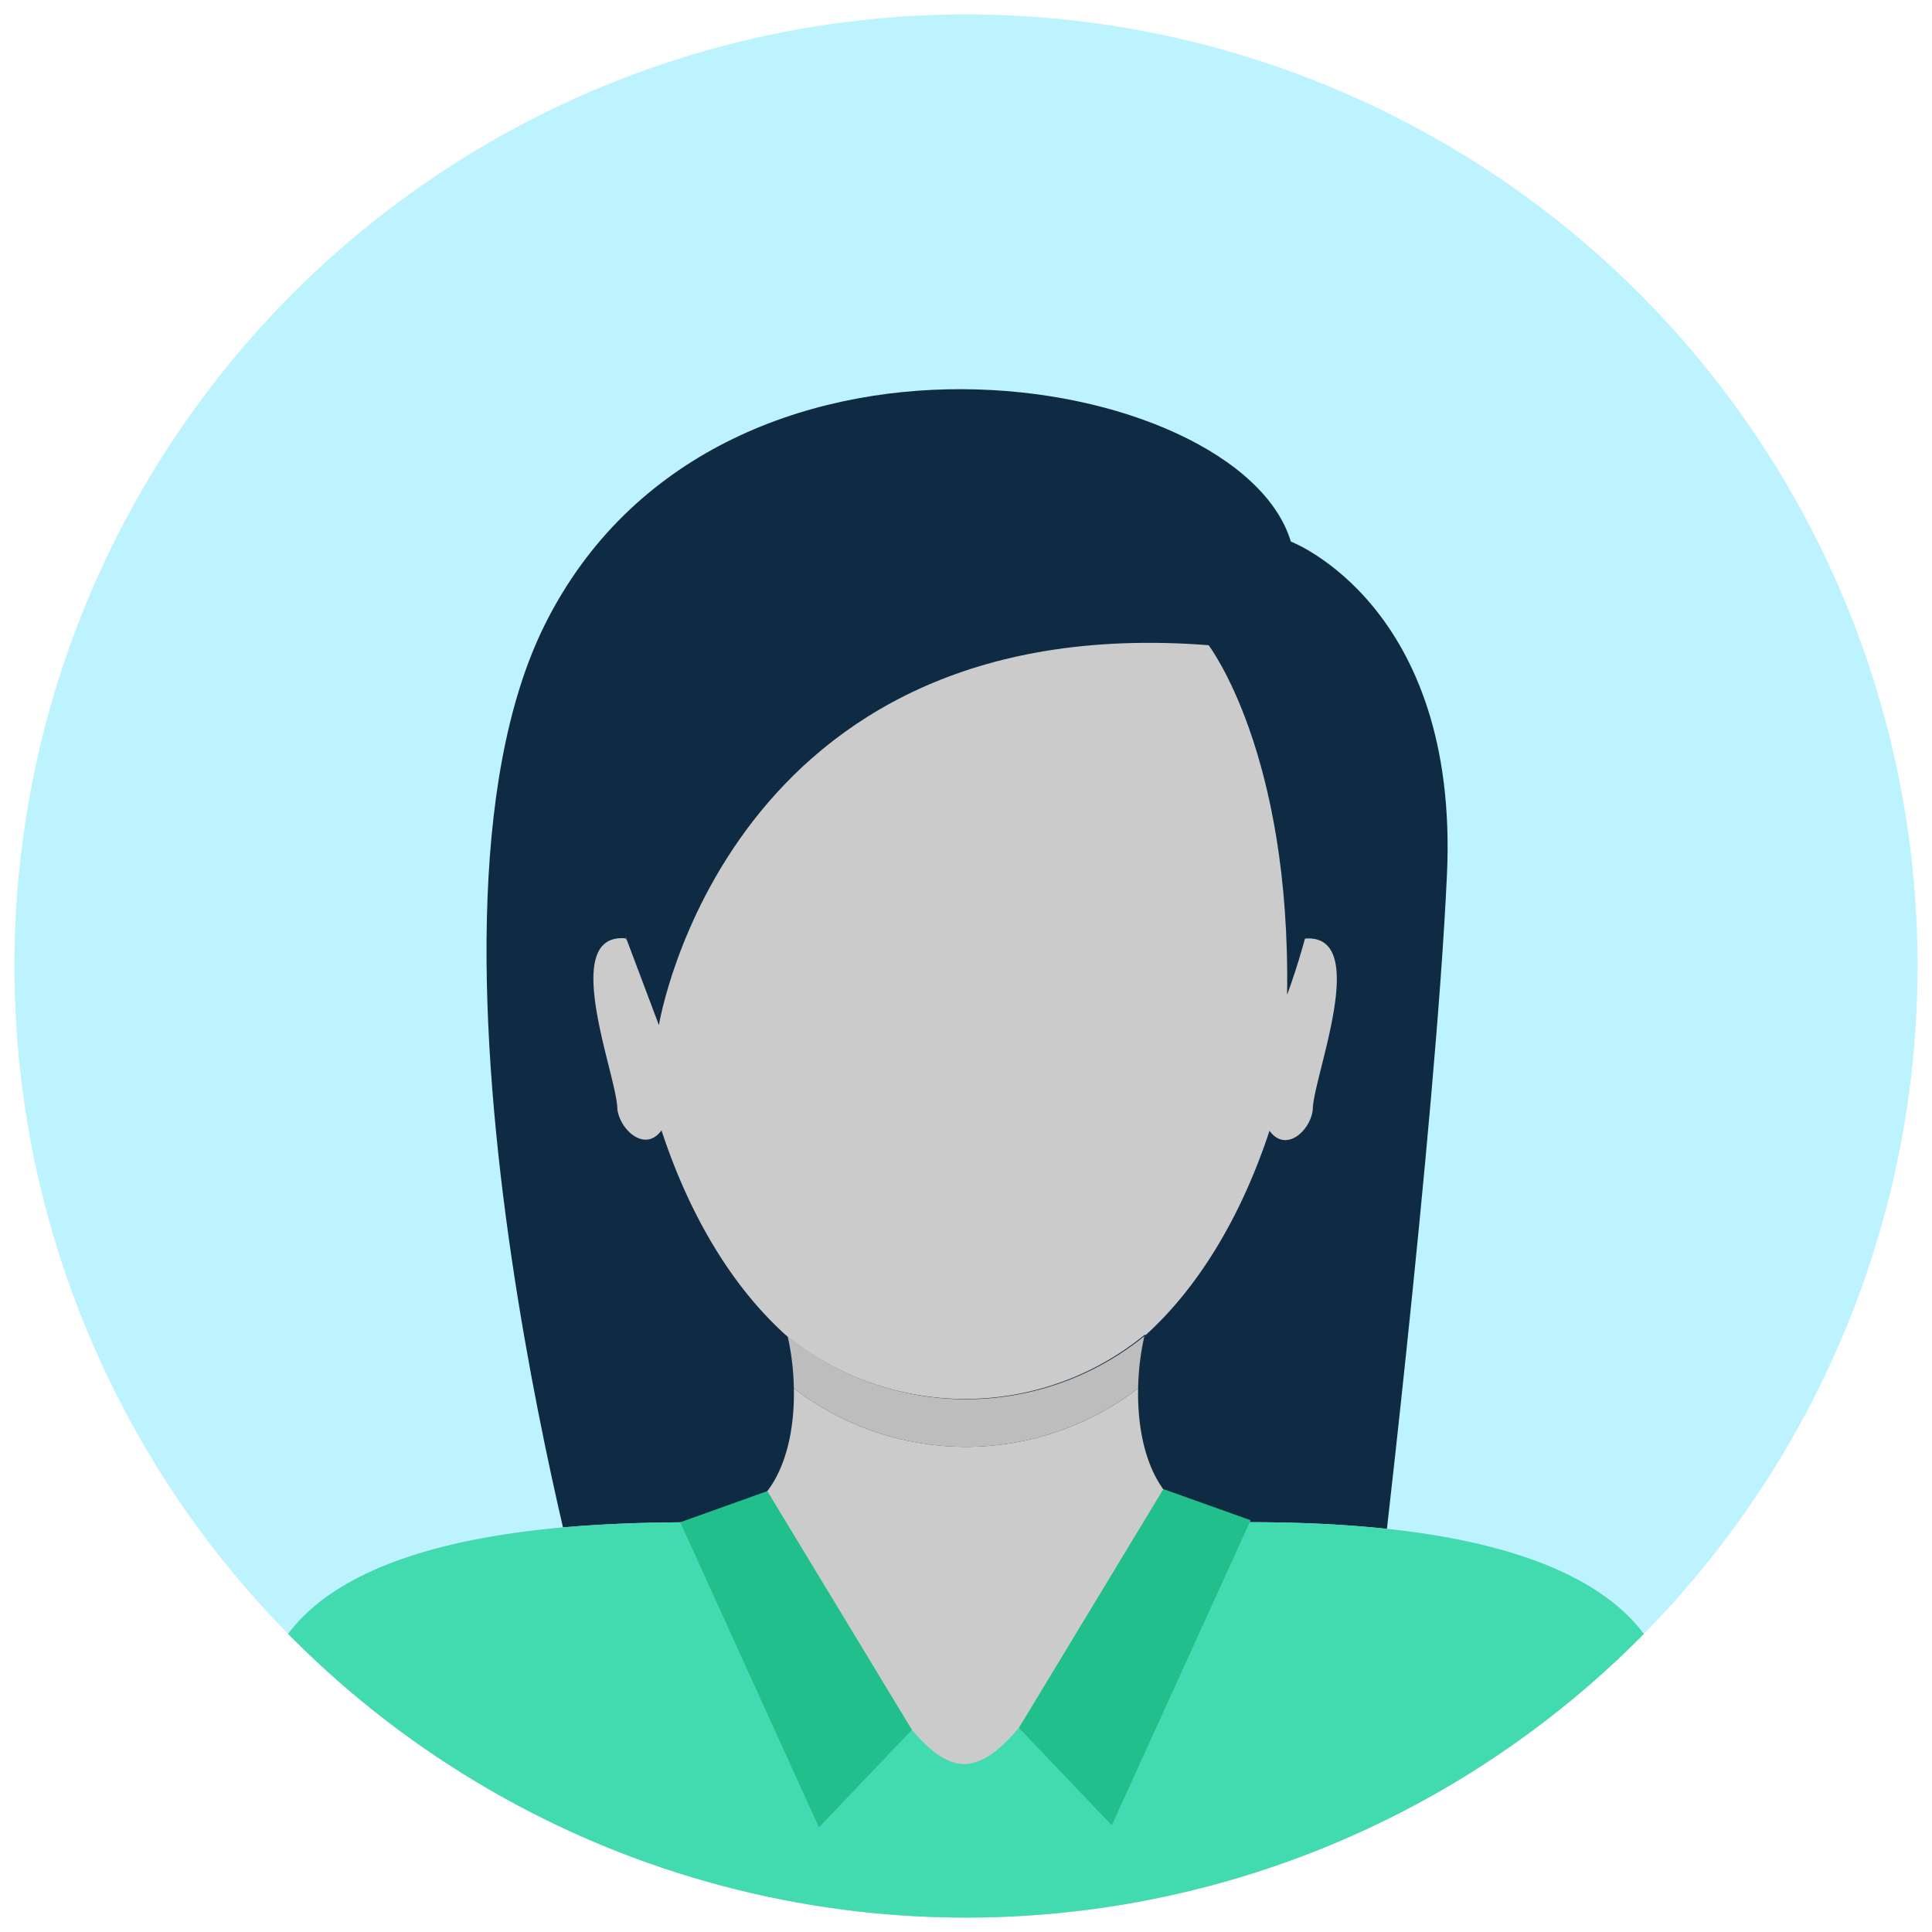 <svg id="Layer_1" data-name="Layer 1" xmlns="http://www.w3.org/2000/svg" xmlns:xlink="http://www.w3.org/1999/xlink" viewBox="0 0 134 134"><defs><style>.cls-1{fill:#bdf3ff;}.cls-2{clip-path:url(#clip-path);}.cls-3{fill:#0f2b43;}.cls-4{fill:#cbcbcb;}.cls-5{fill:#bdbdbd;}.cls-6{fill:#42dbb0;}.cls-7{fill:#21bf8b;}</style><clipPath id="clip-path"><circle class="cls-1" cx="67" cy="67" r="66"/></clipPath></defs><title>Male Avatar</title><circle class="cls-1" cx="67" cy="67" r="66"/><g class="cls-2"><path class="cls-3" d="M89.53,37.56S101.21,42,100.36,60.63c-.81,17.67-5,52.65-5,52.65l-54.11,1.36S27,65.12,37.77,43.36C49.68,19.4,85.94,25.61,89.53,37.56Z"/><path class="cls-4" d="M79.46,92.6c3.85-3.49,6.73-8.52,8.59-14.17,1.13,1.55,2.84,0,3-1.46,0-2.21,4.1-12.26-.55-11.87a.52.52,0,0,0-.06.12c3.16-42.74-50.17-42.68-47,0l-.06-.14c-4.66-.38-.54,9.64-.56,11.87.21,1.45,1.93,3,3.06,1.45,1.86,5.66,4.74,10.69,8.6,14.18a19.66,19.66,0,0,0,24.91,0Z"/><path class="cls-5" d="M78.94,96.29a17.83,17.83,0,0,1,.43-3.61l.09-.08a19.66,19.66,0,0,1-24.91,0l.08.08a17.83,17.83,0,0,1,.43,3.61,19.59,19.59,0,0,0,23.88,0Z"/><path class="cls-4" d="M114.57,114.15c-5.1-8.38-22-8.62-29.33-8.57-4.7,0-6.4-4.63-6.3-9.29a19.59,19.59,0,0,1-23.88,0c.1,4.66-1.6,9.29-6.3,9.29-7.29,0-24.23.19-29.33,8.57A81.22,81.22,0,0,0,11.59,133H122.41A81.22,81.22,0,0,0,114.57,114.15Z"/><path class="cls-3" d="M89.27,69s7.13-18.54-.64-26.58c0,0-2.6-9.72-16.86-11.67S38.18,38,43.44,65.1l2.26,6s4.68-28.94,38.13-26.35C83.83,44.77,89.53,52.16,89.27,69Z"/><path class="cls-6" d="M114.57,114.15c-5.1-8.38-22-8.62-29.34-8.57a5.52,5.52,0,0,1-3.17-.92c-4.9,1.5-10.11,17.69-15.18,17.69s-10-16.2-14.94-17.7a5.48,5.48,0,0,1-3.18.93c-7.3,0-24.24.19-29.34,8.57A81.46,81.46,0,0,0,11.59,133H122.4A81.46,81.46,0,0,0,114.57,114.15Z"/><polygon class="cls-7" points="53.22 103.42 63.25 119.98 63.25 119.98 56.8 126.74 47.18 105.58 53.22 103.42"/><polygon class="cls-7" points="80.69 103.28 70.67 119.84 70.67 119.84 77.11 126.6 86.74 105.44 80.69 103.28"/></g></svg>